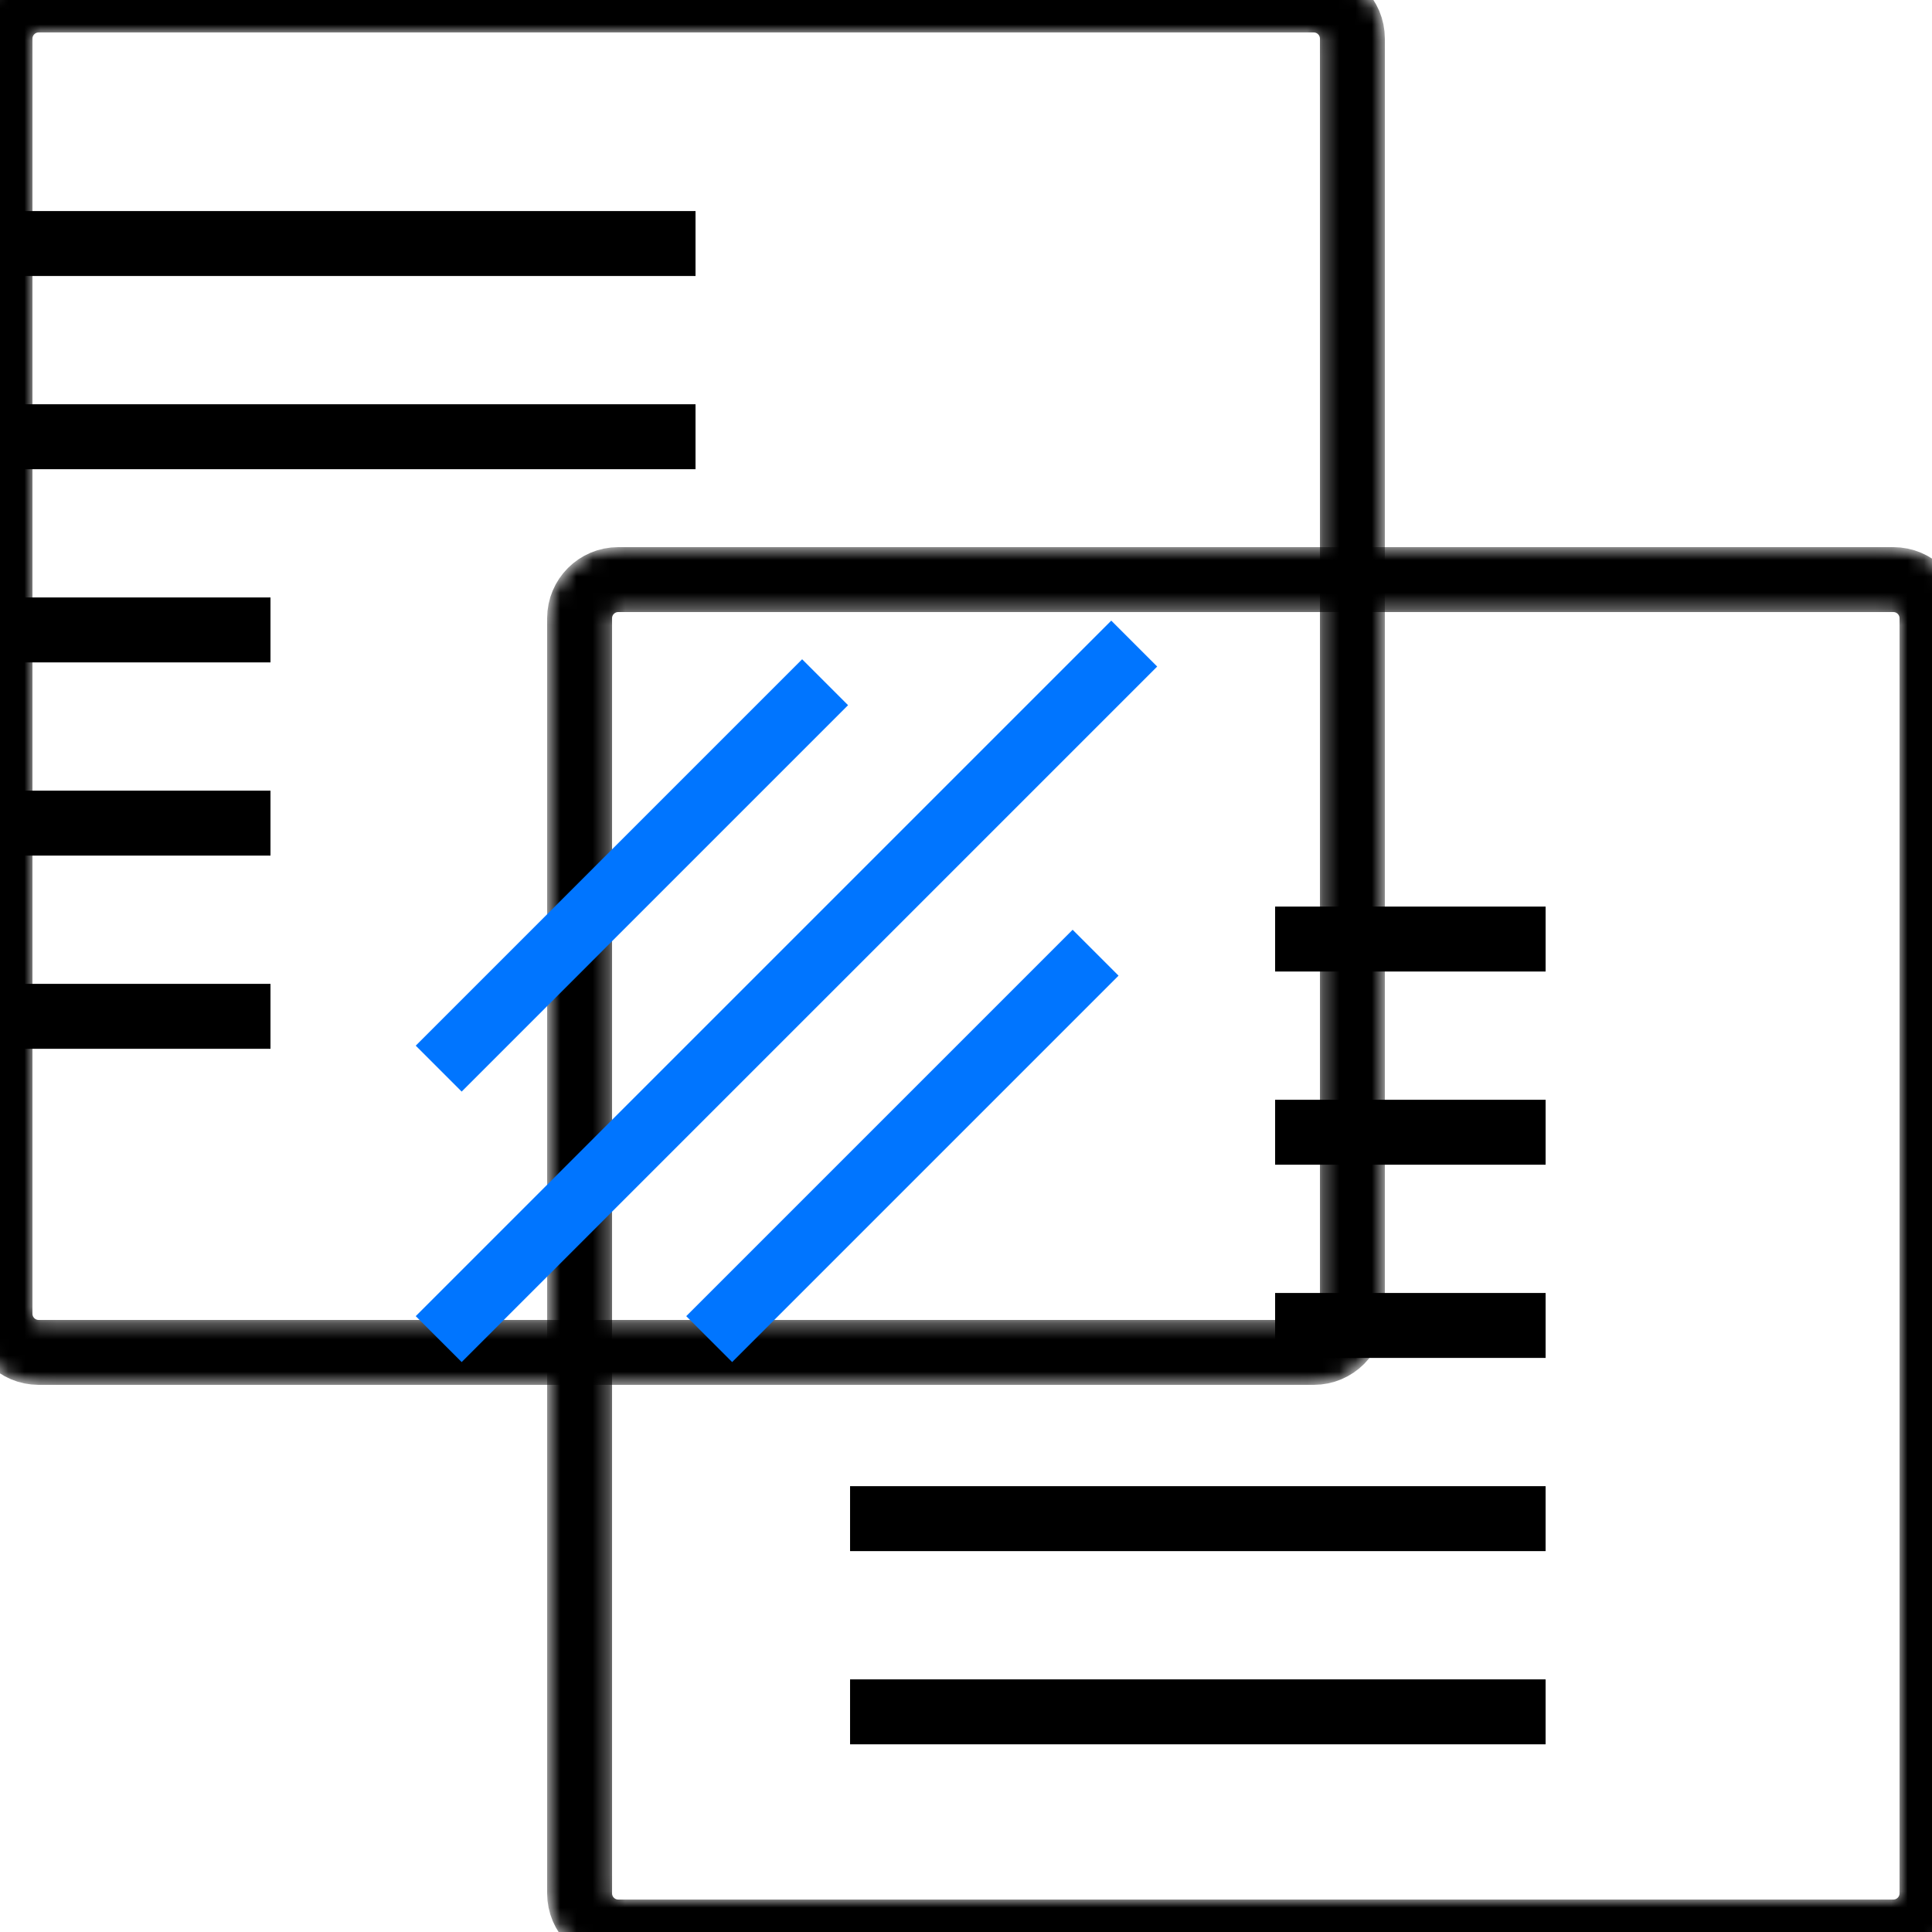 <svg width="119" height="119" viewBox="0 0 119 119" fill="none" xmlns="http://www.w3.org/2000/svg">
<g clip-path="url(#clip0_611_128)">
<mask id="mask0_611_128" style="mask-type:luminance" maskUnits="userSpaceOnUse" x="-2" y="-2" width="88" height="88">
<path d="M80.92 0H2.38C1.066 0 0 1.066 0 2.38V80.92C0 82.234 1.066 83.3 2.38 83.3H80.92C82.234 83.3 83.3 82.234 83.3 80.92V2.38C83.3 1.066 82.234 0 80.92 0Z" stroke="black" stroke-width="4"/>
</mask>
<g mask="url(#mask0_611_128)">
<path d="M80.92 0H2.38C1.066 0 0 1.066 0 2.38V80.92C0 82.234 1.066 83.3 2.38 83.3H80.92C82.234 83.3 83.3 82.234 83.3 80.92V2.38C83.3 1.066 82.234 0 80.92 0Z" stroke="black" stroke-width="4"/>
</g>
<mask id="mask1_611_128" style="mask-type:luminance" maskUnits="userSpaceOnUse" x="33" y="33" width="88" height="88">
<path d="M116.62 35.7H38.08C36.766 35.7 35.7 36.766 35.7 38.08V116.62C35.7 117.934 36.766 119 38.08 119H116.62C117.935 119 119 117.934 119 116.62V38.08C119 36.766 117.935 35.7 116.62 35.7Z" stroke="black" stroke-width="4"/>
</mask>
<g mask="url(#mask1_611_128)">
<path d="M116.62 35.7H38.08C36.766 35.7 35.7 36.766 35.7 38.08V116.62C35.7 117.934 36.766 119 38.08 119H116.62C117.935 119 119 117.934 119 116.62V38.08C119 36.766 117.935 35.7 116.62 35.7Z" stroke="black" stroke-width="4"/>
</g>
<path d="M0 15H42.84" stroke="black" stroke-width="4"/>
<path d="M95.199 105.44H52.359" stroke="black" stroke-width="4"/>
<path d="M0 26.9H42.84" stroke="black" stroke-width="4"/>
<path d="M95.199 93.54H52.359" stroke="black" stroke-width="4"/>
<path d="M0 38.8H16.66" stroke="black" stroke-width="4"/>
<path d="M95.2 81.64H78.54" stroke="black" stroke-width="4"/>
<path d="M0 50.7H16.66" stroke="black" stroke-width="4"/>
<path d="M95.2 69.74H78.54" stroke="black" stroke-width="4"/>
<path d="M0 62.6H16.66" stroke="black" stroke-width="4"/>
<path d="M95.2 57.84H78.54" stroke="black" stroke-width="4"/>
<path fill-rule="evenodd" clip-rule="evenodd" d="M25.607 81.067L68.447 38.227L71.276 41.056L28.436 83.896L25.607 81.067ZM42.268 81.067L66.068 57.267L68.896 60.096L45.096 83.896L42.268 81.067ZM49.407 40.607L25.607 64.407L28.436 67.236L52.236 43.436L49.407 40.607Z" fill="#0075FF"/>
</g>
<defs>
<clipPath id="clip0_611_128">
<rect width="119" height="119" fill="white"/>
</clipPath>
</defs>
</svg>
